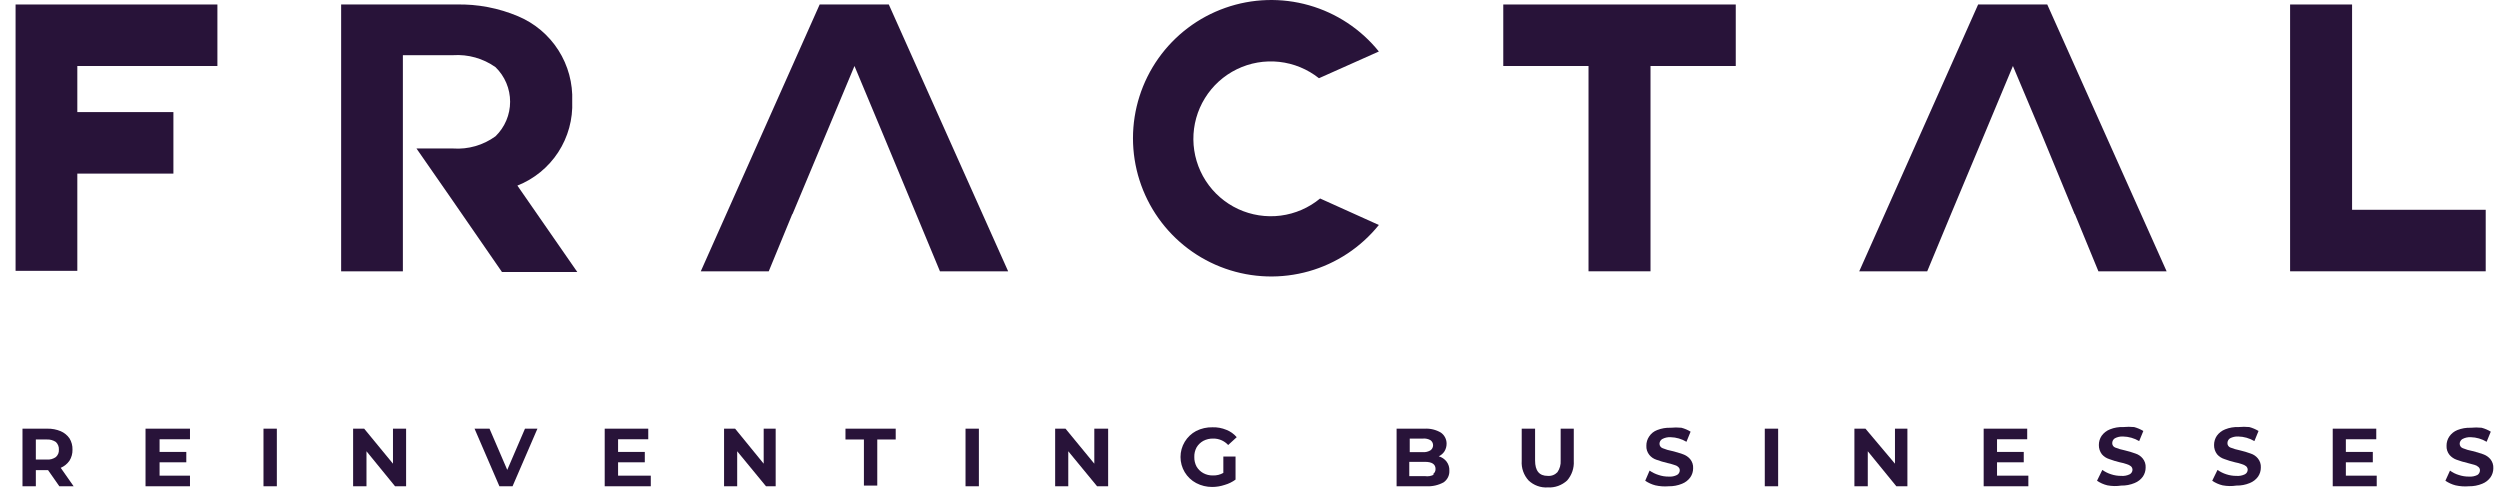 <svg width="152" height="30" viewBox="0 0 152 30" fill="none" xmlns="http://www.w3.org/2000/svg">
<path d="M4.701 4.013V6.815H10.543V10.555H4.701V16.467H0.947V0.273H13.218V4.013H4.701Z" fill="#281339"/>
<path d="M96.582 4.013H91.399V0.273H105.534V4.013H100.351V16.495H96.582V4.013Z" fill="#281339"/>
<path d="M139.238 0.273H143.006V12.755H151.131V16.495H139.238V0.273Z" fill="#281339"/>
<path d="M54.039 0.273H49.836L42.608 16.495H46.74L48.169 13.021H48.183L50.2 8.202L51.952 4.013L53.703 8.202L55.706 13.021L57.149 16.495H61.295L54.039 0.273Z" fill="#281339"/>
<path d="M31.457 11.284C32.476 10.881 33.345 10.171 33.942 9.252C34.539 8.333 34.836 7.252 34.791 6.157C34.834 5.062 34.542 3.981 33.953 3.057C33.365 2.134 32.509 1.412 31.499 0.988C30.312 0.487 29.033 0.243 27.745 0.273H20.741V16.495H24.495V3.355H27.549C28.466 3.295 29.376 3.552 30.127 4.083C30.408 4.356 30.631 4.683 30.784 5.044C30.937 5.405 31.015 5.793 31.015 6.185C31.015 6.577 30.937 6.965 30.784 7.325C30.631 7.686 30.408 8.013 30.127 8.286C29.381 8.829 28.469 9.092 27.549 9.028H25.322L27.395 12.012L30.519 16.537H35.099L31.457 11.284Z" fill="#281339"/>
<path d="M80.263 12.068C79.577 12.635 78.746 12.996 77.864 13.109C76.982 13.222 76.086 13.083 75.279 12.709C74.473 12.334 73.789 11.738 73.308 10.991C72.826 10.243 72.566 9.375 72.557 8.486C72.549 7.596 72.792 6.723 73.26 5.967C73.727 5.21 74.399 4.601 75.198 4.211C75.997 3.821 76.89 3.665 77.774 3.761C78.658 3.858 79.496 4.203 80.193 4.756L83.835 3.131C82.743 1.777 81.259 0.795 79.586 0.32C77.913 -0.155 76.134 -0.1 74.494 0.479C72.854 1.057 71.434 2.13 70.429 3.55C69.425 4.97 68.885 6.666 68.885 8.405C68.885 10.144 69.425 11.84 70.429 13.26C71.434 14.68 72.854 15.753 74.494 16.331C76.134 16.91 77.913 16.965 79.586 16.491C81.259 16.016 82.743 15.033 83.835 13.679L80.263 12.068Z" fill="#281339"/>
<path d="M124.473 0.273H120.271L113.042 16.495H117.175L118.618 13.021L120.635 8.202L122.386 4.013L124.151 8.202L126.14 13.021H126.154L127.583 16.495H131.73L124.473 0.273Z" fill="#281339"/>
<path d="M3.608 29.565L2.922 28.584H2.179V29.565H1.367V26.063H2.88C3.159 26.057 3.435 26.11 3.692 26.217C3.907 26.31 4.091 26.46 4.225 26.651C4.351 26.857 4.415 27.096 4.407 27.338C4.414 27.575 4.35 27.809 4.225 28.01C4.091 28.201 3.907 28.352 3.692 28.444L4.477 29.565H3.608ZM3.398 26.875C3.234 26.763 3.037 26.709 2.838 26.721H2.179V27.94H2.838C3.037 27.959 3.237 27.904 3.398 27.786C3.461 27.73 3.51 27.661 3.542 27.583C3.573 27.505 3.586 27.421 3.58 27.338C3.586 27.252 3.572 27.166 3.54 27.086C3.509 27.006 3.46 26.934 3.398 26.875Z" fill="#281339"/>
<path d="M11.551 28.92V29.565H8.848V26.063H11.551V26.707H9.702V27.477H11.327V28.108H9.702V28.92H11.551Z" fill="#281339"/>
<path d="M16.02 26.063H16.832V29.565H16.02V26.063Z" fill="#281339"/>
<path d="M24.691 26.063V29.565H24.019L22.282 27.436V29.565H21.469V26.063H22.142L23.893 28.192V26.063H24.691Z" fill="#281339"/>
<path d="M32.676 26.063L31.163 29.565H30.364L28.852 26.063H29.762L30.841 28.57L31.919 26.063H32.676Z" fill="#281339"/>
<path d="M39.568 28.92V29.565H36.766V26.063H39.414V26.707H37.579V27.477H39.204V28.108H37.579V28.92H39.568Z" fill="#281339"/>
<path d="M47.161 26.063V29.565H46.572L44.821 27.436V29.565H44.023V26.063H44.695L46.432 28.192V26.063H47.161Z" fill="#281339"/>
<path d="M52.526 26.721H51.405V26.063H54.459V26.721H53.338V29.523H52.526V26.721Z" fill="#281339"/>
<path d="M58.704 26.063H59.516V29.565H58.704V26.063Z" fill="#281339"/>
<path d="M67.375 26.063V29.565H66.703L64.951 27.436V29.565H64.153V26.063H64.783L66.534 28.192V26.063H67.375Z" fill="#281339"/>
<path d="M74.379 27.758H75.121V29.159C74.923 29.305 74.7 29.414 74.463 29.481C74.219 29.563 73.964 29.606 73.707 29.607C73.365 29.61 73.028 29.528 72.726 29.369C72.439 29.216 72.199 28.988 72.031 28.709C71.864 28.43 71.775 28.111 71.775 27.786C71.775 27.46 71.864 27.141 72.031 26.863C72.199 26.584 72.439 26.356 72.726 26.203C73.034 26.048 73.376 25.971 73.721 25.979C74.009 25.97 74.295 26.023 74.561 26.133C74.805 26.227 75.022 26.381 75.192 26.581L74.673 27.057C74.558 26.931 74.417 26.831 74.26 26.763C74.103 26.696 73.934 26.662 73.763 26.665C73.553 26.66 73.346 26.708 73.16 26.805C72.993 26.898 72.853 27.033 72.754 27.197C72.656 27.378 72.607 27.581 72.614 27.786C72.609 27.991 72.657 28.194 72.754 28.374C72.853 28.538 72.993 28.674 73.16 28.766C73.34 28.865 73.544 28.913 73.749 28.907C73.969 28.915 74.188 28.862 74.379 28.752V27.758Z" fill="#281339"/>
<path d="M87.953 28.066C88.07 28.223 88.13 28.416 88.121 28.612C88.129 28.751 88.101 28.89 88.04 29.015C87.978 29.14 87.886 29.248 87.771 29.327C87.45 29.502 87.086 29.584 86.72 29.565H84.913V26.063H86.622C86.966 26.044 87.306 26.127 87.603 26.301C87.712 26.376 87.8 26.477 87.861 26.594C87.922 26.711 87.954 26.841 87.953 26.973C87.954 27.136 87.911 27.296 87.827 27.436C87.742 27.569 87.62 27.676 87.477 27.744C87.666 27.797 87.833 27.91 87.953 28.066ZM85.712 26.665V27.491H86.524C86.682 27.5 86.838 27.461 86.973 27.38C87.022 27.345 87.062 27.298 87.09 27.245C87.117 27.191 87.132 27.132 87.132 27.071C87.132 27.011 87.117 26.951 87.09 26.898C87.062 26.844 87.022 26.798 86.973 26.763C86.836 26.686 86.68 26.652 86.524 26.665H85.712ZM87.113 28.836C87.166 28.802 87.21 28.754 87.24 28.698C87.269 28.641 87.283 28.578 87.281 28.514C87.281 28.22 87.057 28.08 86.636 28.08H85.684V28.948H86.636C86.829 28.979 87.026 28.944 87.197 28.85L87.113 28.836Z" fill="#281339"/>
<path d="M92.94 29.215C92.793 29.055 92.68 28.867 92.608 28.663C92.535 28.458 92.505 28.241 92.52 28.024V26.063H93.333V27.996C93.333 28.626 93.585 28.934 94.103 28.934C94.212 28.943 94.321 28.928 94.423 28.889C94.525 28.85 94.616 28.789 94.691 28.71C94.836 28.501 94.905 28.249 94.888 27.996V26.063H95.686V28.024C95.713 28.459 95.567 28.887 95.28 29.215C95.122 29.36 94.936 29.472 94.734 29.545C94.532 29.617 94.317 29.648 94.103 29.635C93.891 29.649 93.678 29.619 93.478 29.546C93.278 29.474 93.095 29.361 92.94 29.215Z" fill="#281339"/>
<path d="M100.645 29.509C100.425 29.452 100.216 29.357 100.029 29.229L100.295 28.612C100.462 28.728 100.646 28.818 100.841 28.878C101.039 28.946 101.248 28.979 101.457 28.977C101.631 28.991 101.806 28.957 101.962 28.878C102.012 28.851 102.054 28.811 102.084 28.761C102.114 28.712 102.129 28.656 102.13 28.598C102.131 28.558 102.123 28.518 102.106 28.481C102.089 28.445 102.064 28.413 102.032 28.388C101.961 28.324 101.873 28.281 101.78 28.262C101.647 28.216 101.511 28.178 101.373 28.15C101.15 28.098 100.93 28.033 100.715 27.954C100.545 27.9 100.394 27.798 100.281 27.66C100.152 27.502 100.087 27.302 100.099 27.099C100.096 26.9 100.155 26.704 100.267 26.539C100.384 26.359 100.556 26.222 100.757 26.147C101.015 26.045 101.292 25.997 101.57 26.007C101.788 25.985 102.009 25.985 102.228 26.007C102.426 26.058 102.614 26.138 102.788 26.245L102.536 26.861C102.244 26.685 101.911 26.589 101.57 26.581C101.394 26.572 101.22 26.611 101.065 26.693C101.014 26.723 100.971 26.766 100.941 26.817C100.912 26.869 100.897 26.928 100.897 26.987C100.899 27.046 100.919 27.103 100.954 27.151C100.989 27.198 101.038 27.234 101.093 27.253C101.278 27.329 101.471 27.385 101.668 27.422C101.89 27.475 102.11 27.541 102.326 27.618C102.494 27.676 102.644 27.777 102.76 27.912C102.89 28.069 102.955 28.269 102.942 28.472C102.943 28.667 102.884 28.858 102.774 29.018C102.648 29.195 102.473 29.332 102.27 29.411C102.013 29.518 101.736 29.57 101.457 29.565C101.185 29.588 100.911 29.569 100.645 29.509Z" fill="#281339"/>
<path d="M107.299 26.063H108.111V29.565H107.299V26.063Z" fill="#281339"/>
<path d="M115.97 26.063V29.565H115.298L113.561 27.436V29.565H112.748V26.063H113.42L115.214 28.192V26.063H115.97Z" fill="#281339"/>
<path d="M123.324 28.92V29.565H120.607V26.063H123.254V26.707H121.419V27.477H123.044V28.108H121.419V28.92H123.324Z" fill="#281339"/>
<path d="M128.129 29.509C127.904 29.455 127.69 29.36 127.499 29.229L127.821 28.57C127.983 28.686 128.163 28.776 128.353 28.836C128.552 28.902 128.76 28.935 128.97 28.934C129.148 28.949 129.327 28.915 129.488 28.836C129.539 28.809 129.581 28.768 129.61 28.719C129.64 28.67 129.656 28.614 129.656 28.556C129.655 28.516 129.646 28.477 129.629 28.441C129.612 28.405 129.588 28.373 129.558 28.346C129.483 28.288 129.398 28.245 129.306 28.22C129.169 28.172 129.029 28.134 128.886 28.108C128.667 28.056 128.452 27.991 128.241 27.912C128.067 27.858 127.912 27.756 127.793 27.618C127.671 27.457 127.607 27.259 127.611 27.057C127.609 26.858 127.667 26.662 127.779 26.497C127.906 26.32 128.081 26.184 128.283 26.105C128.541 26.001 128.818 25.953 129.096 25.965C129.315 25.944 129.535 25.944 129.754 25.965C129.951 26.018 130.14 26.099 130.315 26.203L130.062 26.819C129.765 26.643 129.427 26.546 129.082 26.539C128.907 26.53 128.732 26.569 128.578 26.651C128.53 26.683 128.49 26.727 128.463 26.779C128.437 26.83 128.423 26.887 128.423 26.945C128.423 27.003 128.44 27.059 128.472 27.107C128.505 27.155 128.552 27.191 128.606 27.211C128.792 27.285 128.984 27.341 129.18 27.38C129.403 27.431 129.623 27.497 129.838 27.576C130.008 27.63 130.159 27.732 130.273 27.87C130.403 28.026 130.468 28.227 130.455 28.43C130.455 28.625 130.396 28.816 130.287 28.977C130.16 29.153 129.985 29.29 129.782 29.369C129.525 29.476 129.248 29.529 128.97 29.523C128.691 29.566 128.407 29.561 128.129 29.509Z" fill="#281339"/>
<path d="M135.134 29.509C134.908 29.455 134.694 29.36 134.503 29.229L134.825 28.57C134.988 28.686 135.167 28.776 135.358 28.836C135.557 28.902 135.765 28.935 135.974 28.934C136.153 28.949 136.332 28.915 136.492 28.836C136.543 28.809 136.585 28.768 136.615 28.719C136.644 28.67 136.66 28.614 136.66 28.556C136.659 28.516 136.65 28.477 136.633 28.441C136.616 28.405 136.592 28.373 136.562 28.346C136.488 28.288 136.402 28.245 136.31 28.22C136.173 28.172 136.033 28.134 135.89 28.108C135.671 28.056 135.456 27.991 135.246 27.912C135.071 27.858 134.916 27.756 134.797 27.618C134.675 27.457 134.611 27.259 134.615 27.057C134.613 26.858 134.672 26.662 134.783 26.497C134.91 26.32 135.085 26.184 135.288 26.105C135.546 26.001 135.822 25.953 136.1 25.965C136.319 25.944 136.54 25.944 136.759 25.965C136.955 26.018 137.144 26.099 137.319 26.203L137.067 26.819C136.769 26.643 136.432 26.546 136.086 26.539C135.911 26.53 135.737 26.569 135.582 26.651C135.534 26.683 135.495 26.727 135.468 26.779C135.441 26.83 135.427 26.887 135.428 26.945C135.427 27.003 135.444 27.059 135.477 27.107C135.509 27.155 135.556 27.191 135.61 27.211C135.796 27.285 135.988 27.341 136.184 27.38C136.407 27.431 136.627 27.497 136.843 27.576C137.013 27.63 137.164 27.732 137.277 27.87C137.407 28.026 137.472 28.227 137.459 28.43C137.459 28.625 137.401 28.816 137.291 28.977C137.164 29.153 136.989 29.29 136.787 29.369C136.529 29.476 136.253 29.529 135.974 29.523C135.695 29.566 135.411 29.561 135.134 29.509Z" fill="#281339"/>
<path d="M144.505 28.92V29.565H141.83V26.063H144.477V26.707H142.628V27.477H144.267V28.108H142.628V28.92H144.505Z" fill="#281339"/>
<path d="M149.296 29.509C149.076 29.452 148.867 29.357 148.68 29.229L148.96 28.612C149.121 28.731 149.301 28.821 149.492 28.878C149.691 28.945 149.899 28.978 150.109 28.977C150.287 28.991 150.466 28.957 150.627 28.878C150.674 28.848 150.713 28.807 150.739 28.758C150.766 28.709 150.781 28.654 150.781 28.598C150.783 28.558 150.775 28.518 150.758 28.481C150.741 28.445 150.715 28.413 150.683 28.388C150.615 28.327 150.534 28.284 150.445 28.262L150.025 28.15C149.801 28.098 149.581 28.033 149.366 27.954C149.198 27.896 149.048 27.794 148.932 27.66C148.803 27.502 148.738 27.302 148.75 27.099C148.748 26.9 148.806 26.704 148.918 26.539C149.039 26.363 149.21 26.226 149.408 26.147C149.667 26.045 149.943 25.997 150.221 26.007C150.44 25.985 150.66 25.985 150.879 26.007C151.077 26.058 151.266 26.138 151.439 26.245L151.187 26.861C150.895 26.685 150.562 26.589 150.221 26.581C150.046 26.572 149.871 26.611 149.716 26.693C149.665 26.723 149.622 26.766 149.593 26.817C149.563 26.869 149.548 26.928 149.548 26.987C149.551 27.046 149.571 27.103 149.605 27.151C149.64 27.198 149.689 27.234 149.744 27.253C149.93 27.329 150.122 27.385 150.319 27.422C150.542 27.475 150.761 27.541 150.977 27.618C151.145 27.676 151.295 27.777 151.412 27.912C151.541 28.069 151.606 28.269 151.594 28.472C151.594 28.667 151.535 28.858 151.425 29.018C151.299 29.195 151.124 29.332 150.921 29.411C150.664 29.518 150.387 29.57 150.109 29.565C149.837 29.588 149.563 29.569 149.296 29.509Z" fill="#281339"/>
</svg>
